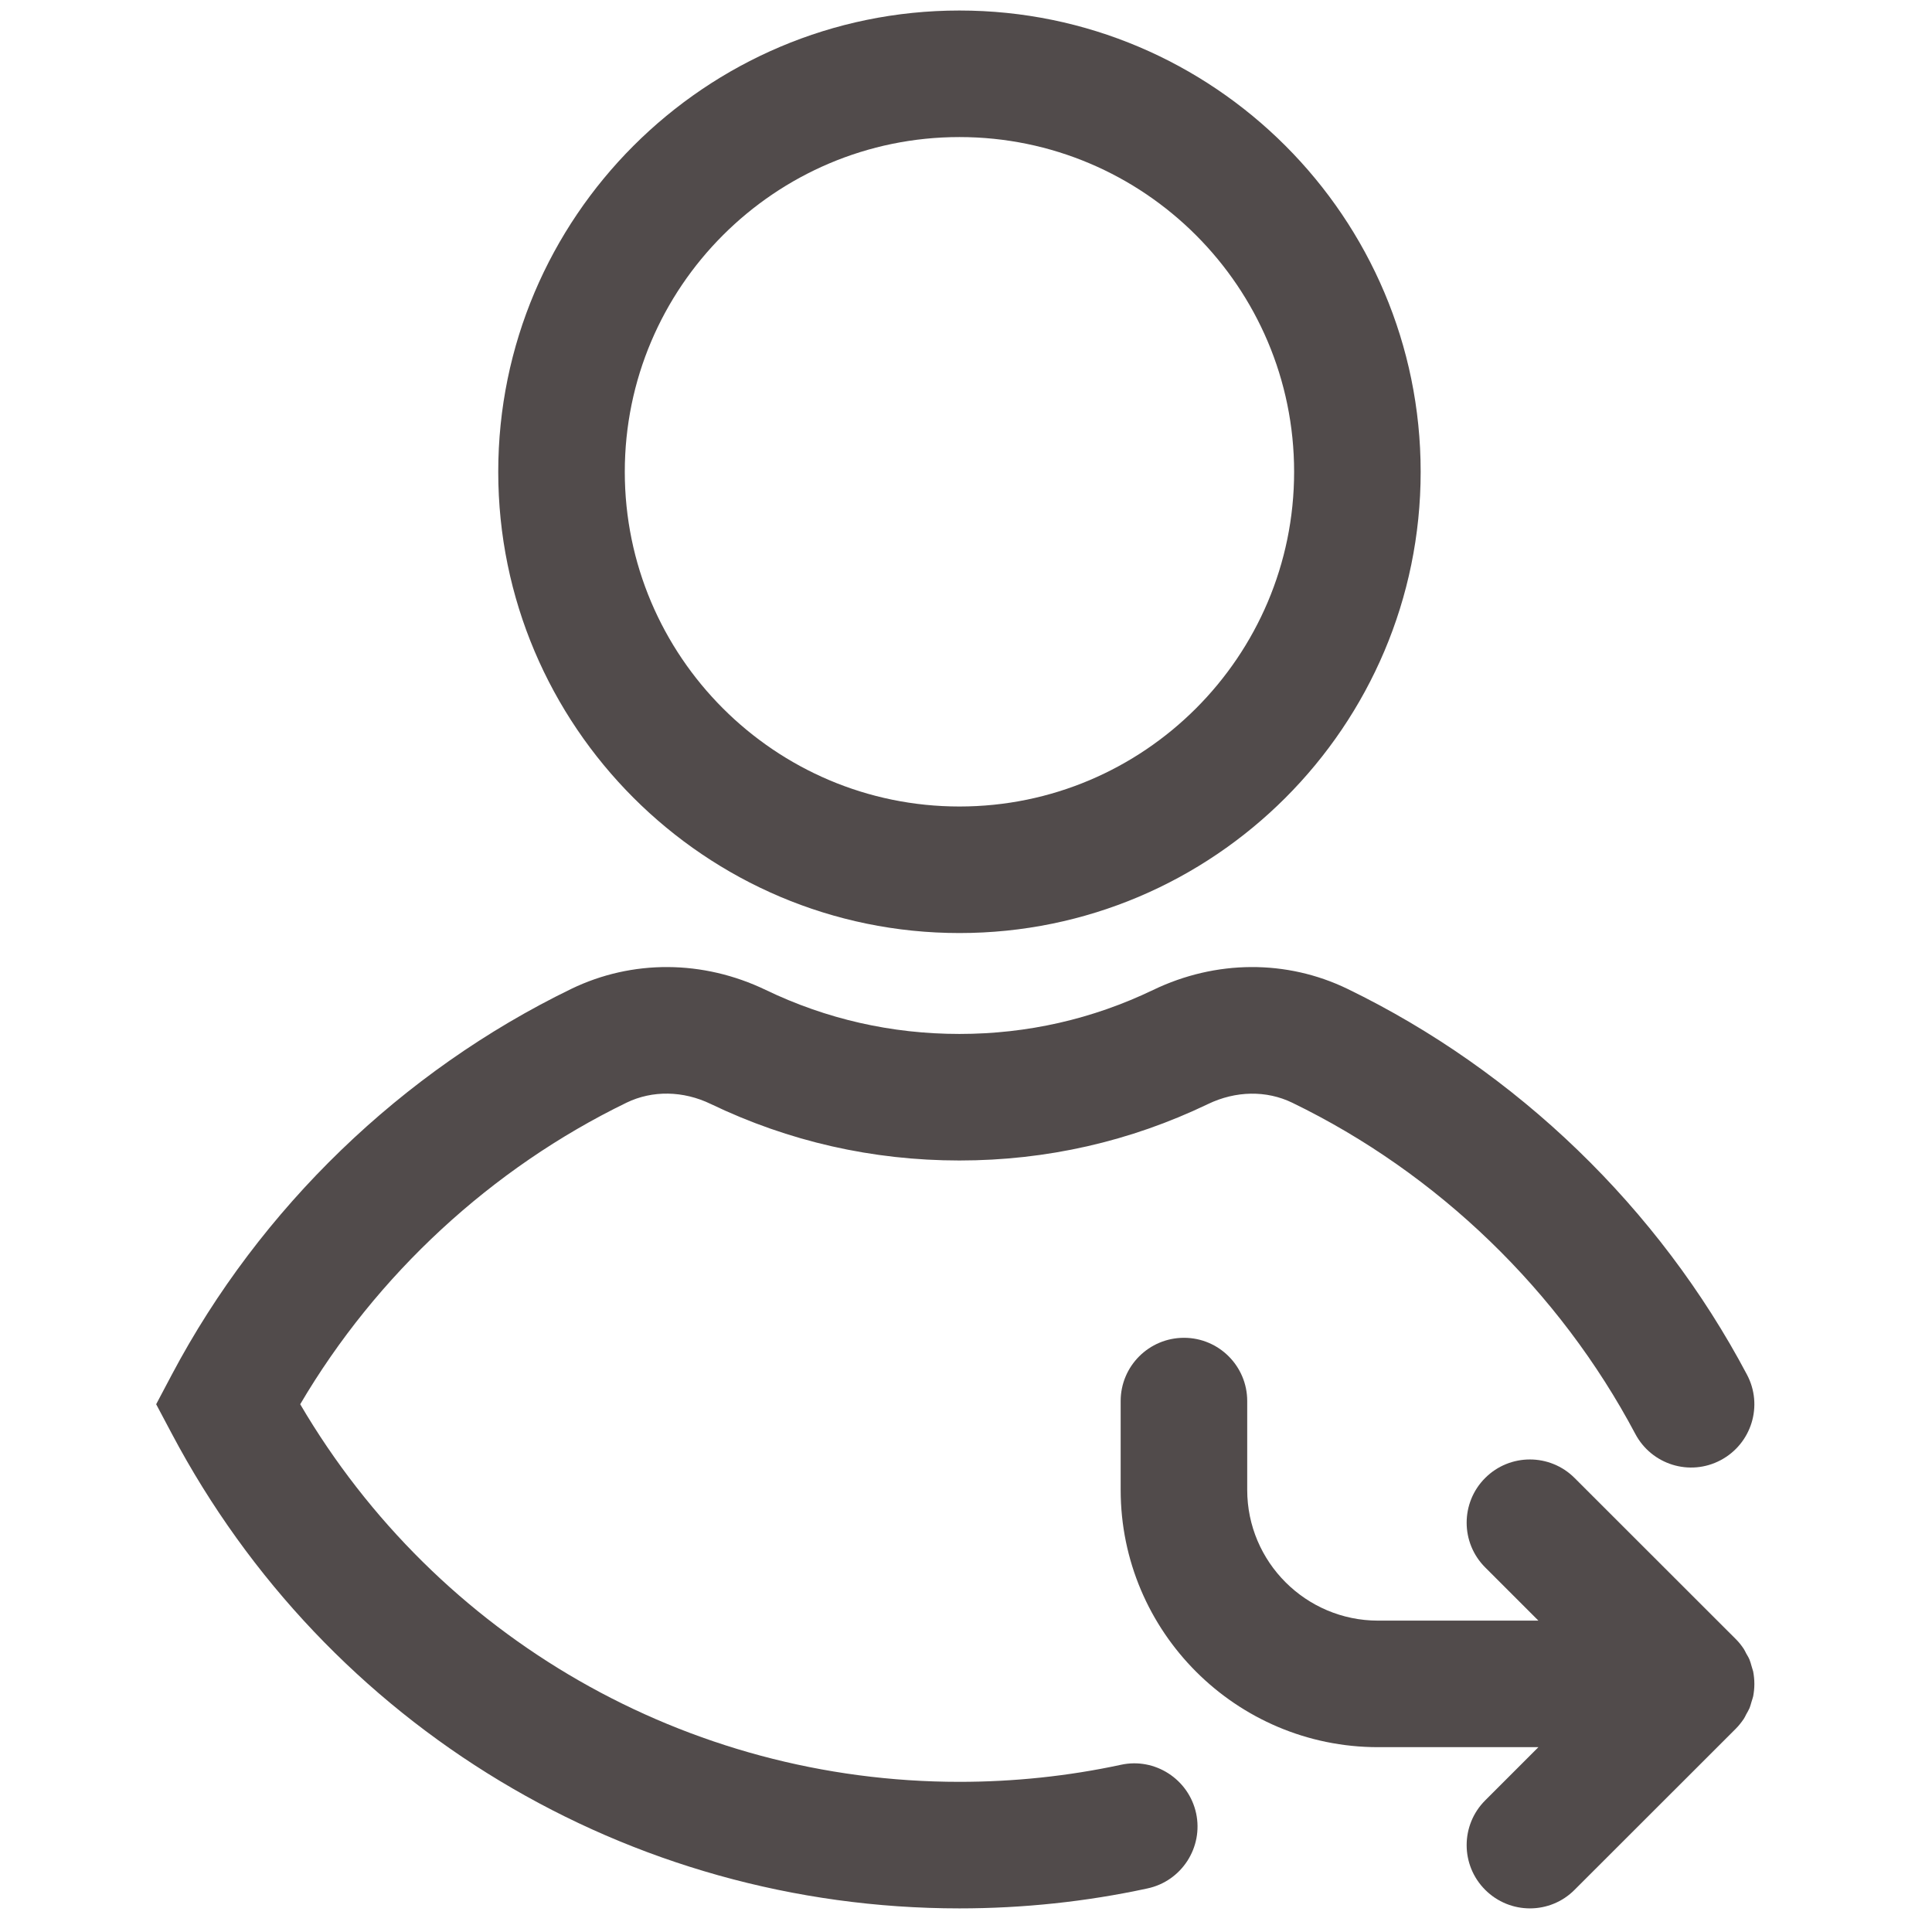 <svg width="18" height="18" viewBox="0 0 18 18" fill="none" xmlns="http://www.w3.org/2000/svg">
<g clip-path="url(#clip0_88_37)">
<path d="M8.939 17.78C5.857 17.78 3.046 16.086 1.601 13.358L1.455 13.083L1.601 12.807C2.423 11.255 3.745 9.979 5.323 9.213C5.89 8.939 6.549 8.942 7.134 9.223C7.699 9.495 8.307 9.633 8.939 9.633C9.571 9.633 10.178 9.495 10.744 9.223C11.328 8.942 11.988 8.939 12.554 9.213C14.133 9.979 15.455 11.255 16.276 12.807C16.429 13.095 16.319 13.451 16.031 13.604C15.743 13.757 15.387 13.646 15.235 13.358C14.529 12.027 13.395 10.931 12.04 10.274C11.799 10.157 11.513 10.162 11.255 10.286C10.529 10.635 9.749 10.812 8.939 10.812C8.129 10.812 7.35 10.635 6.623 10.286C6.365 10.161 6.078 10.157 5.838 10.273C4.578 10.885 3.508 11.875 2.797 13.083C4.075 15.261 6.401 16.601 8.939 16.601C9.446 16.601 9.952 16.548 10.444 16.442C10.76 16.373 11.075 16.576 11.144 16.894C11.212 17.212 11.009 17.526 10.691 17.594C10.119 17.718 9.529 17.78 8.939 17.78Z" fill="#514B4B"/>
<path d="M8.939 8.693C6.57 8.693 4.642 6.765 4.642 4.396C4.642 2.026 6.57 0.098 8.939 0.098C11.309 0.098 13.236 2.026 13.236 4.396C13.236 6.765 11.309 8.693 8.939 8.693ZM8.939 1.277C7.22 1.277 5.821 2.676 5.821 4.396C5.821 6.115 7.22 7.514 8.939 7.514C10.659 7.514 12.057 6.115 12.057 4.396C12.057 2.676 10.659 1.277 8.939 1.277Z" fill="#514B4B"/>
<path d="M16.3 15.914C16.308 15.895 16.312 15.876 16.318 15.857C16.323 15.839 16.33 15.822 16.334 15.804C16.341 15.766 16.345 15.728 16.345 15.69C16.345 15.689 16.345 15.689 16.345 15.689C16.345 15.65 16.341 15.611 16.334 15.573C16.33 15.556 16.323 15.54 16.319 15.523C16.313 15.503 16.308 15.482 16.3 15.463C16.292 15.443 16.28 15.424 16.269 15.405C16.262 15.391 16.255 15.376 16.246 15.362C16.224 15.329 16.2 15.299 16.172 15.271L14.67 13.77C14.44 13.54 14.067 13.54 13.837 13.77C13.607 14 13.607 14.373 13.837 14.603L14.333 15.099H12.839C12.167 15.099 11.62 14.553 11.62 13.881V13.053C11.62 12.728 11.356 12.464 11.031 12.464C10.705 12.464 10.441 12.728 10.441 13.053V13.881C10.441 15.203 11.517 16.278 12.839 16.278H14.333L13.837 16.774C13.607 17.004 13.607 17.377 13.837 17.607C13.952 17.722 14.103 17.78 14.254 17.78C14.405 17.78 14.556 17.722 14.67 17.607L16.172 16.106C16.2 16.078 16.224 16.047 16.246 16.015C16.255 16.002 16.261 15.988 16.268 15.974C16.279 15.954 16.291 15.935 16.3 15.914Z" fill="#514B4B"/>
</g>
<defs>
<clipPath id="clip0_88_37">
<rect width="17.898" height="17.898" fill="white"/>
</clipPath>
</defs>
</svg>
